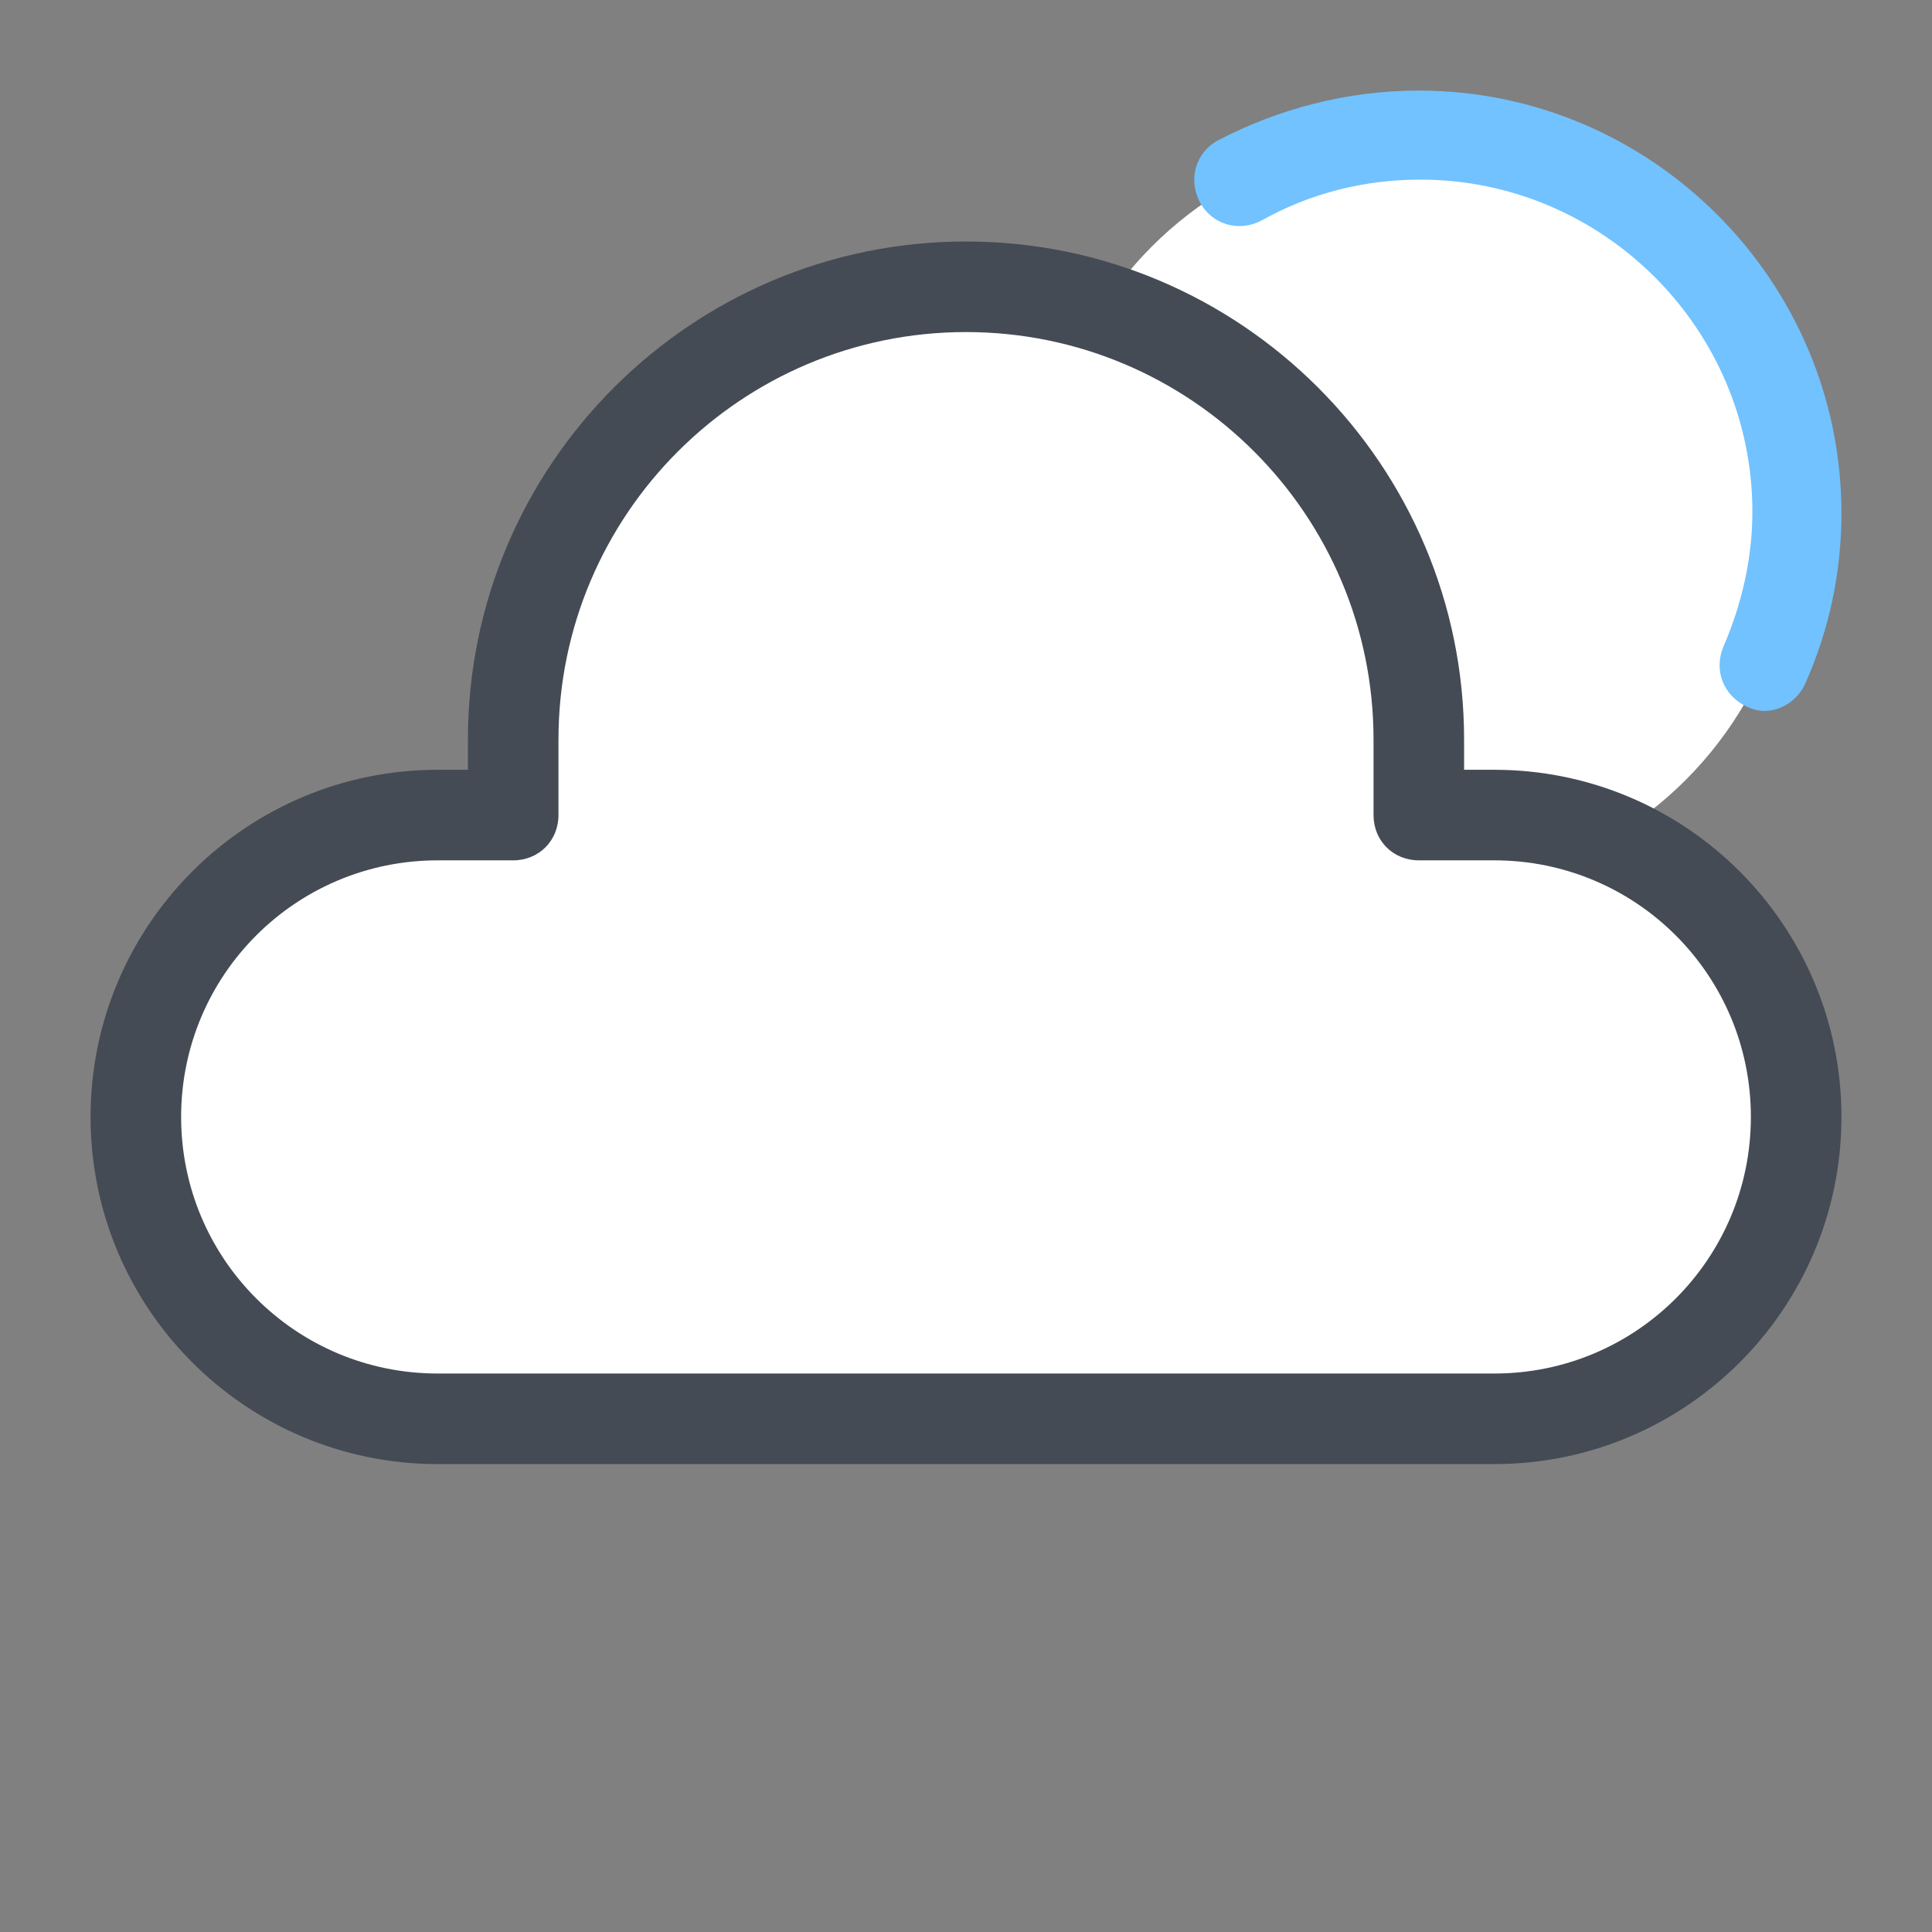 <svg version="1.1" id="Layer_1" xmlns="http://www.w3.org/2000/svg" xmlns:xlink="http://www.w3.org/1999/xlink" x="0px" y="0px" viewBox="0 0 128 128" style="enable-background:new 0 0 128 128;" xml:space="preserve">

<rect x="0" y="0" width="128" height="128" fill="#808080" stroke="none"/>

<g>
	<g>
		<path d="M99,54c11,0,20,9,20,20s-9,20-20,20H29C18,94,9,85,9,74s9-20,20-20h5v-5c0-16.6,13.4-30,30-30s30,13.4,30,30
			v5H99z" style="fill:#FFFFFF;"></path>
	</g>
	<g>
		<circle cx="94" cy="34" r="25" style="fill:#FFFFFF;"></circle>
	</g>
	<g>
		<path d="M99,97H29C16.3,97,6,86.7,6,74s10.3-23,23-23h2v-2c0-18.2,14.8-33,33-33s33,14.8,33,33v2h2
			c12.7,0,23,10.3,23,23S111.7,97,99,97z M29,57c-9.4,0-17,7.6-17,17s7.6,17,17,17h70c9.4,0,17-7.6,17-17s-7.6-17-17-17h-5
			c-1.7,0-3-1.3-3-3v-5c0-14.9-12.1-27-27-27S37,34.1,37,49v5c0,1.7-1.3,3-3,3H29z" style="fill:#444B54;"></path>
	</g>
	<g>
		<path d="M116.9,47.1c-0.4,0-0.8-0.1-1.2-0.3c-1.5-0.7-2.2-2.4-1.5-4c1.2-2.8,1.9-5.8,1.9-8.9c0-12.1-9.9-22-22-22
			c-3.7,0-7.3,0.9-10.5,2.7c-1.5,0.8-3.3,0.3-4.1-1.2s-0.3-3.3,1.2-4.1C84.7,7.2,89.3,6,94,6c15.4,0,28,12.6,28,28
			c0,3.9-0.8,7.7-2.4,11.3C119.1,46.4,118,47.1,116.9,47.1z" style="fill:#71C2FF;"></path>
	</g>
</g>
</svg>